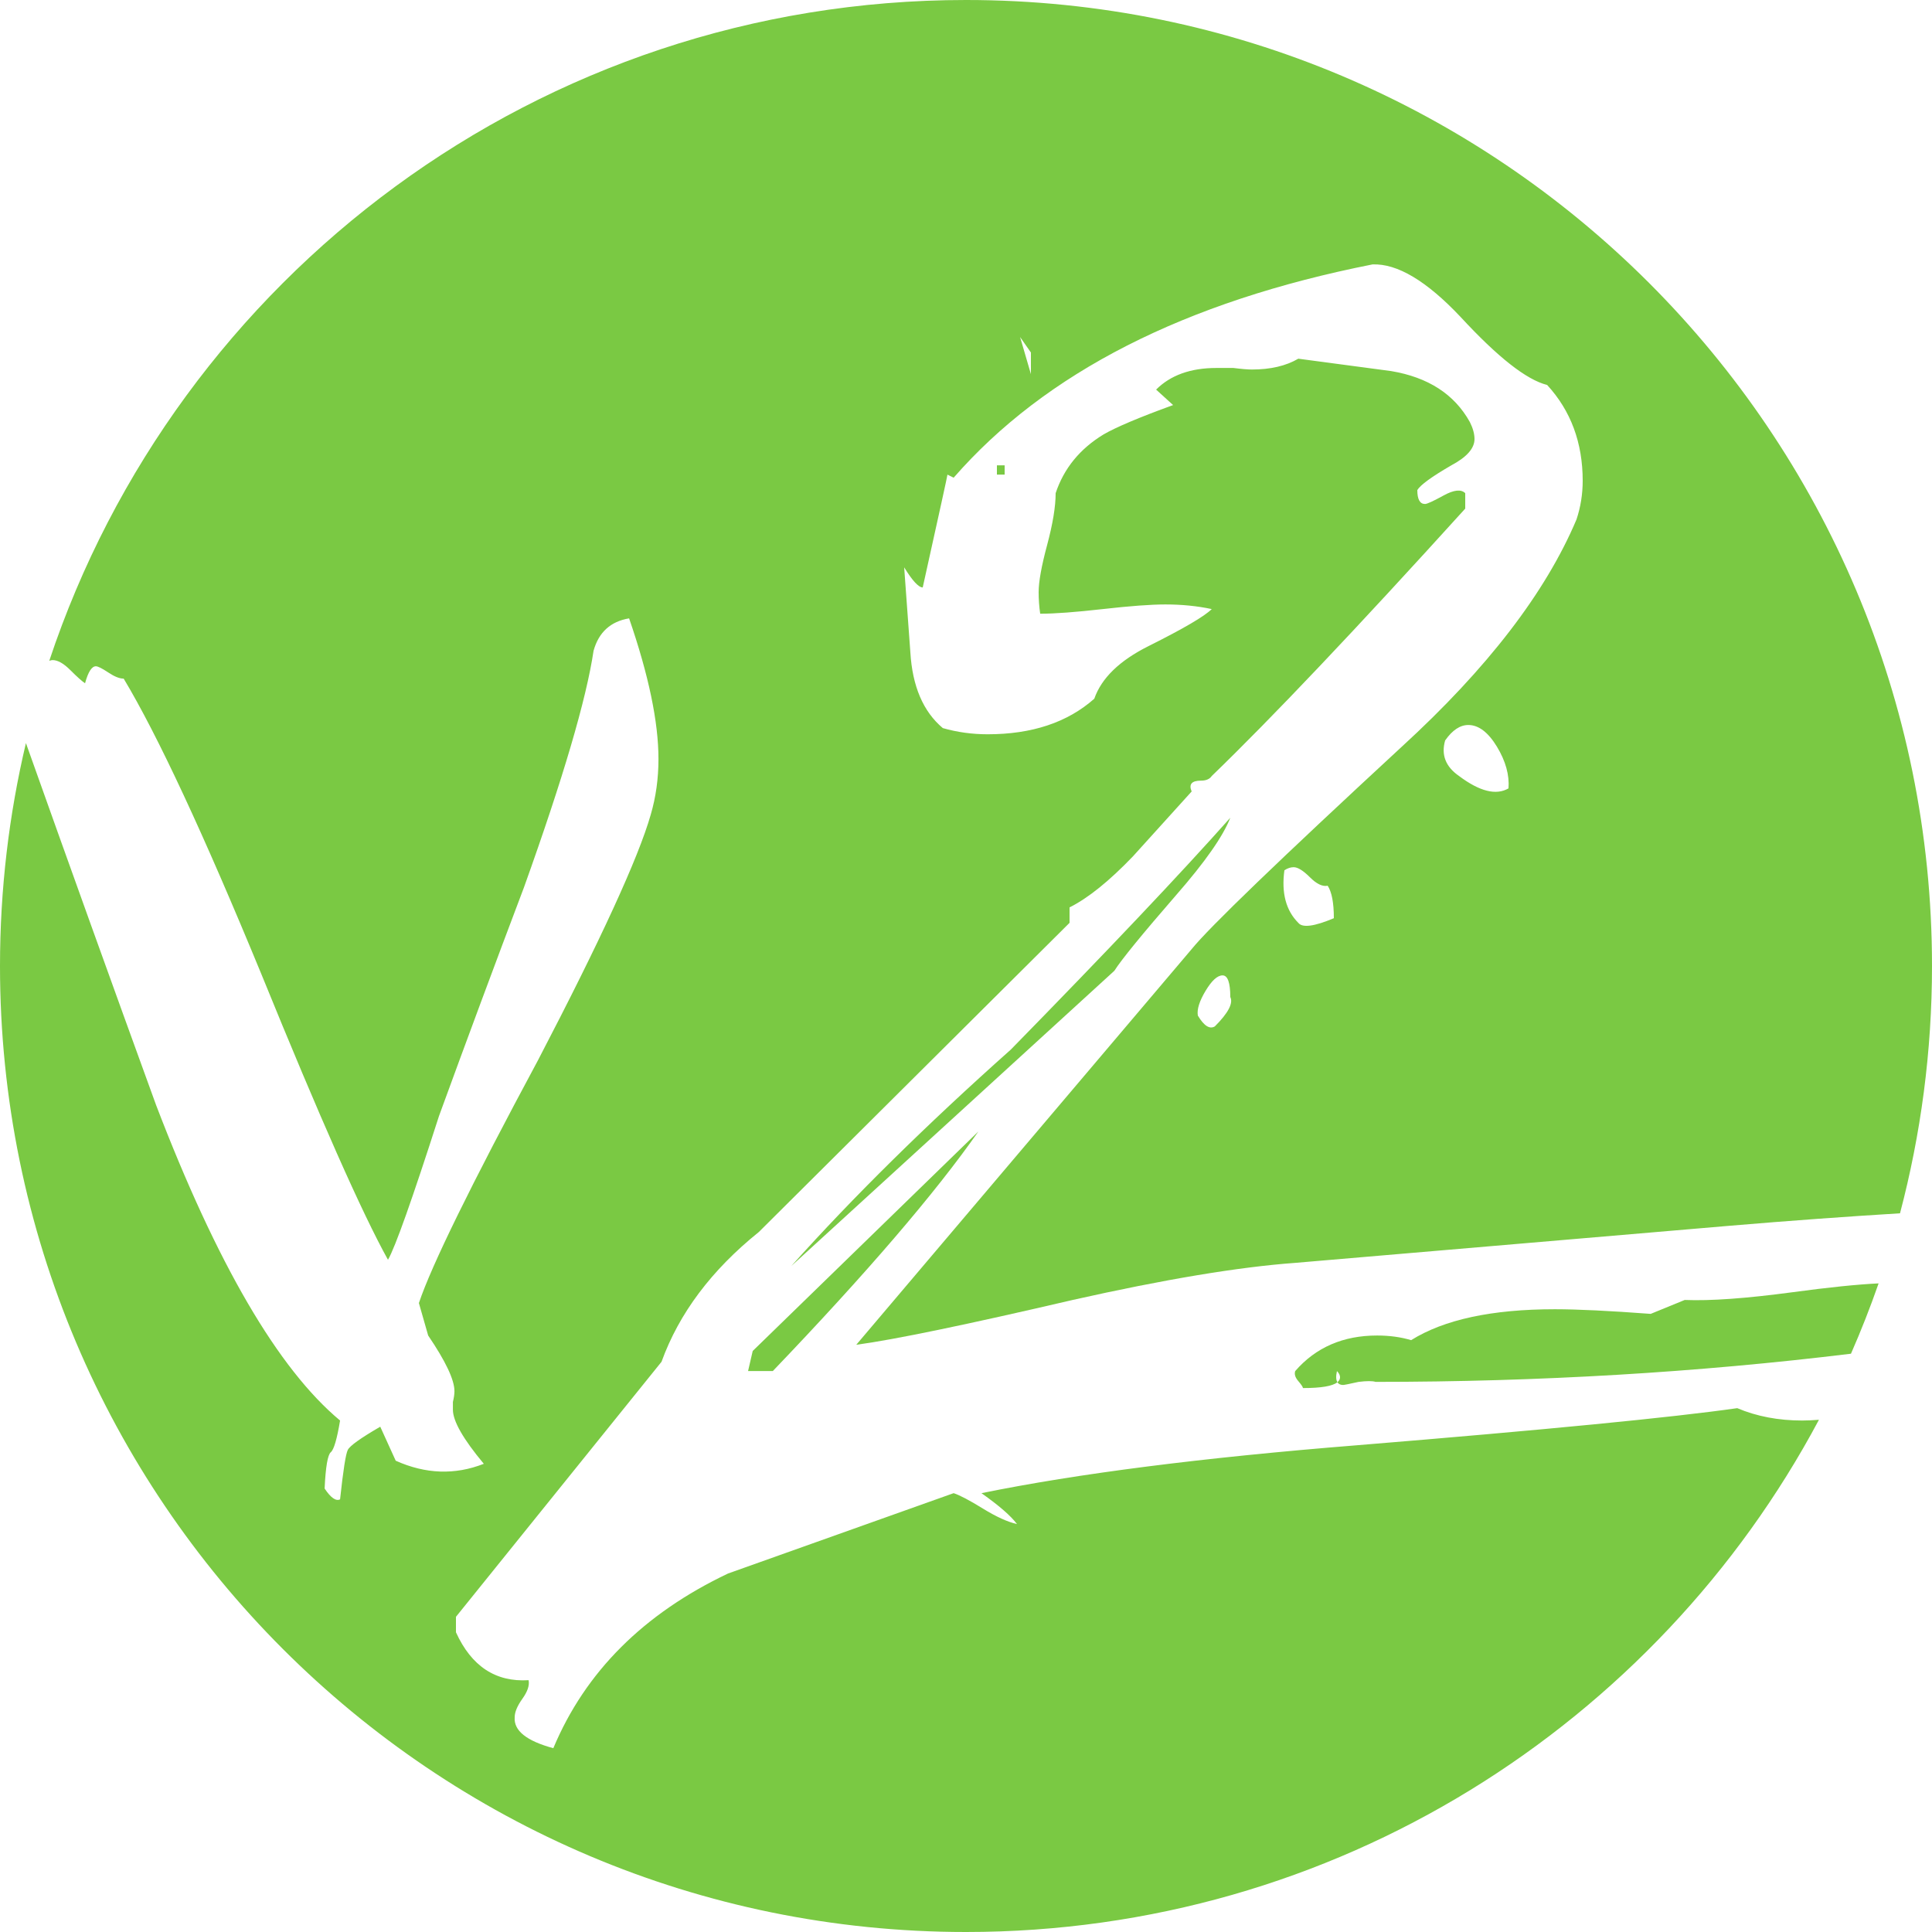 <?xml version="1.0" encoding="utf-8"?>
<!-- Generator: Adobe Illustrator 23.0.0, SVG Export Plug-In . SVG Version: 6.00 Build 0)  -->
<svg version="1.1" id="图层_1" xmlns="http://www.w3.org/2000/svg" xmlns:xlink="http://www.w3.org/1999/xlink" x="0px" y="0px"
	 viewBox="0 0 500 500" style="enable-background:new 0 0 500 500;" xml:space="preserve">
<style type="text/css">
	.st0{fill:#7AC943;}
</style>
<g>
	<g>
		<path class="st0" d="M436,336.43l-8.8,3.6c-10.67-0.8-18.94-1.2-24.8-1.2c-16.27,0-28.67,2.67-37.2,8c-2.67-0.8-5.6-1.2-8.8-1.2
			c-8.8,0-15.87,3.07-21.2,9.2c-0.27,0.8,0,1.67,0.8,2.6c0.8,0.94,1.2,1.54,1.2,1.8c4.7,0,7.67-0.5,8.92-1.51
			c-0.37-0.59-0.42-1.54-0.12-2.89c0.53,0.54,0.8,1.07,0.8,1.6c0,0.5-0.23,0.92-0.68,1.29c0.29,0.47,0.78,0.71,1.48,0.71
			c0.26,0,1.6-0.26,4-0.8c2.13-0.26,3.6-0.26,4.4,0c42.27,0,83.27-2.44,123.03-7.29c2.61-5.95,5-12.02,7.15-18.2
			c-5.48,0.26-12.93,1.02-22.38,2.3C451.93,336.03,442.66,336.7,436,336.43z"/>
	</g>
	<g>
		<path class="st0" d="M466.4,367.63c-6.14,0-11.74-1.06-16.8-3.2c-16.8,2.4-49.6,5.6-98.4,9.6c-40,3.2-72.4,7.34-97.2,12.4
			c4.53,3.2,7.6,5.86,9.2,8c-2.4-0.54-5.34-1.87-8.8-4c-3.47-2.14-6-3.47-7.6-4c-19.47,6.93-38.94,13.86-58.4,20.8
			c-21.87,10.4-36.93,25.46-45.2,45.2c-6.93-1.87-10.26-4.54-10-8c0-1.34,0.67-2.94,2-4.8c1.34-1.87,1.87-3.47,1.6-4.8
			c-8.53,0.53-14.8-3.6-18.8-12.4v-4l53.2-66c4.53-12.53,12.93-23.73,25.2-33.6l80.4-80v-4c4.8-2.4,10.26-6.8,16.4-13.2
			c5.06-5.6,10.13-11.2,15.2-16.8c-0.8-1.86,0-2.8,2.4-2.8c1.33,0,2.26-0.4,2.8-1.2c15.46-14.93,37.33-38,65.6-69.2v-4
			c-1.07-1.06-2.94-0.86-5.6,0.6c-2.67,1.47-4.27,2.2-4.8,2.2c-1.34,0-2-1.2-2-3.6c0.8-1.33,3.73-3.46,8.8-6.4c4-2.13,6-4.4,6-6.8
			c0-1.33-0.4-2.8-1.2-4.4c-4-7.2-10.8-11.6-20.4-13.2c-8-1.06-16-2.13-24-3.2c-3.2,1.87-7.2,2.8-12,2.8c-1.07,0-2.67-0.13-4.8-0.4
			c-1.87,0-3.34,0-4.4,0c-6.67,0-11.87,1.87-15.6,5.6l4.4,4c-8.8,3.2-14.8,5.74-18,7.6c-6.14,3.74-10.27,8.8-12.4,15.2
			c0,3.47-0.74,7.94-2.2,13.4c-1.47,5.47-2.2,9.54-2.2,12.2c0,1.87,0.13,3.74,0.4,5.6c3.73,0,9.13-0.4,16.2-1.2
			c7.06-0.8,12.46-1.2,16.2-1.2c4.26,0,8.26,0.4,12,1.2c-1.87,1.87-7.34,5.07-16.4,9.6c-7.47,3.74-12.14,8.27-14,13.6
			c-6.94,6.14-16.14,9.2-27.6,9.2c-4,0-7.87-0.53-11.6-1.6c-5.07-4.26-7.87-10.8-8.4-19.6c-0.54-7.2-1.07-14.53-1.6-22
			c2.13,3.47,3.73,5.2,4.8,5.2c4.26-19.2,6.4-28.93,6.4-29.2l1.6,0.8c23.73-27.2,59.86-45.6,108.4-55.2c6.4-0.26,14,4.27,22.8,13.6
			c9.6,10.4,17.06,16.27,22.4,17.6c6.13,6.67,9.2,14.94,9.2,24.8c0,3.47-0.54,6.8-1.6,10c-8,18.94-23.07,38.54-45.2,58.8
			c-31.74,29.34-49.87,46.8-54.4,52.4l-86.8,102.4c9.86-1.33,28.53-5.2,56-11.6c23.73-5.33,42.93-8.53,57.6-9.6
			c37.33-3.2,74.8-6.4,112.4-9.6c15.51-1.31,30.21-2.38,44.12-3.23c5.39-20.43,8.28-41.87,8.28-64C500,111.93,388.07,0,250,0
			C139.53,0,45.81,71.65,12.75,171.02c0.32-0.12,0.6-0.19,0.86-0.19c1.34,0,2.87,0.87,4.6,2.6c1.74,1.74,3,2.87,3.8,3.4
			c0.8-2.93,1.73-4.4,2.8-4.4c0.53,0,1.6,0.54,3.2,1.6c1.6,1.07,2.93,1.6,4,1.6c8.8,14.67,20.66,40.14,35.6,76.4
			c15.2,37.34,26.13,62,32.8,74c1.86-3.2,6.26-15.6,13.2-37.2c7.2-19.73,14.53-39.46,22-59.2c10.13-28.26,16.13-48.66,18-61.2
			c1.33-4.8,4.4-7.6,9.2-8.4c5.06,14.67,7.6,26.8,7.6,36.4c0,5.07-0.67,9.87-2,14.4c-3.2,11.2-12.94,32.4-29.2,63.6
			c-17.34,32.27-27.6,53.2-30.8,62.8l2.4,8.4c4.53,6.67,6.8,11.47,6.8,14.4c0,0.8-0.14,1.74-0.4,2.8c0,0.8,0,1.47,0,2
			c0,2.94,2.66,7.6,8,14c-7.47,2.94-15.07,2.67-22.8-0.8l-4-8.8c-5.07,2.94-7.87,4.94-8.4,6c-0.54,1.07-1.2,5.34-2,12.8
			c-1.07,0.53-2.4-0.4-4-2.8c0.26-5.6,0.8-8.73,1.6-9.4c0.8-0.66,1.6-3.4,2.4-8.2c-16-13.33-31.87-40.53-47.6-81.6
			c-11.36-31.24-22.59-62.48-33.7-93.72C2.33,210.83,0,230.14,0,250c0,138.07,111.93,250,250,250
			c95.62,0,178.69-53.69,220.74-132.56C469.18,367.56,467.72,367.63,466.4,367.63z M314.4,265.63c-1.34,0.8-2.8-0.13-4.4-2.8
			c-0.27-1.6,0.4-3.73,2-6.4c1.6-2.66,3.06-4,4.4-4c1.33,0,2,1.87,2,5.6C319.2,259.63,317.86,262.17,314.4,265.63z M336,238.83
			c-3.2-3.2-4.4-7.73-3.6-13.6c0.8-0.53,1.6-0.8,2.4-0.8c1.06,0,2.46,0.87,4.2,2.6c1.73,1.74,3.26,2.47,4.6,2.2
			c1.06,1.6,1.6,4.4,1.6,8.4C340.13,239.77,337.06,240.17,336,238.83z M390.4,204.03c-3.2,1.87-7.47,0.8-12.8-3.2
			c-3.47-2.4-4.67-5.46-3.6-9.2c1.86-2.66,3.86-4,6-4c2.66,0,5.13,1.87,7.4,5.6C389.66,196.97,390.66,200.57,390.4,204.03z
			 M266.8,91.23v5.6l-2.8-9.6L266.8,91.23z"/>
	</g>
	<g>
		<path class="st0" d="M193.6,354.83h6.4c24.26-25.33,42-46,53.2-62l-58.4,56.8L193.6,354.83z"/>
	</g>
	<g>
		<rect x="258" y="120.43" class="st0" width="2" height="2.4"/>
	</g>
	<g>
		<path class="st0" d="M304.4,231.63c7.46-8.53,12.13-15.2,14-20c-12.8,14.4-31.74,34.4-56.8,60c-21.87,19.47-40.8,38.14-56.8,56
			l83.6-76.4C290.26,248.3,295.6,241.77,304.4,231.63z"/>
	</g>
</g>
</svg>
